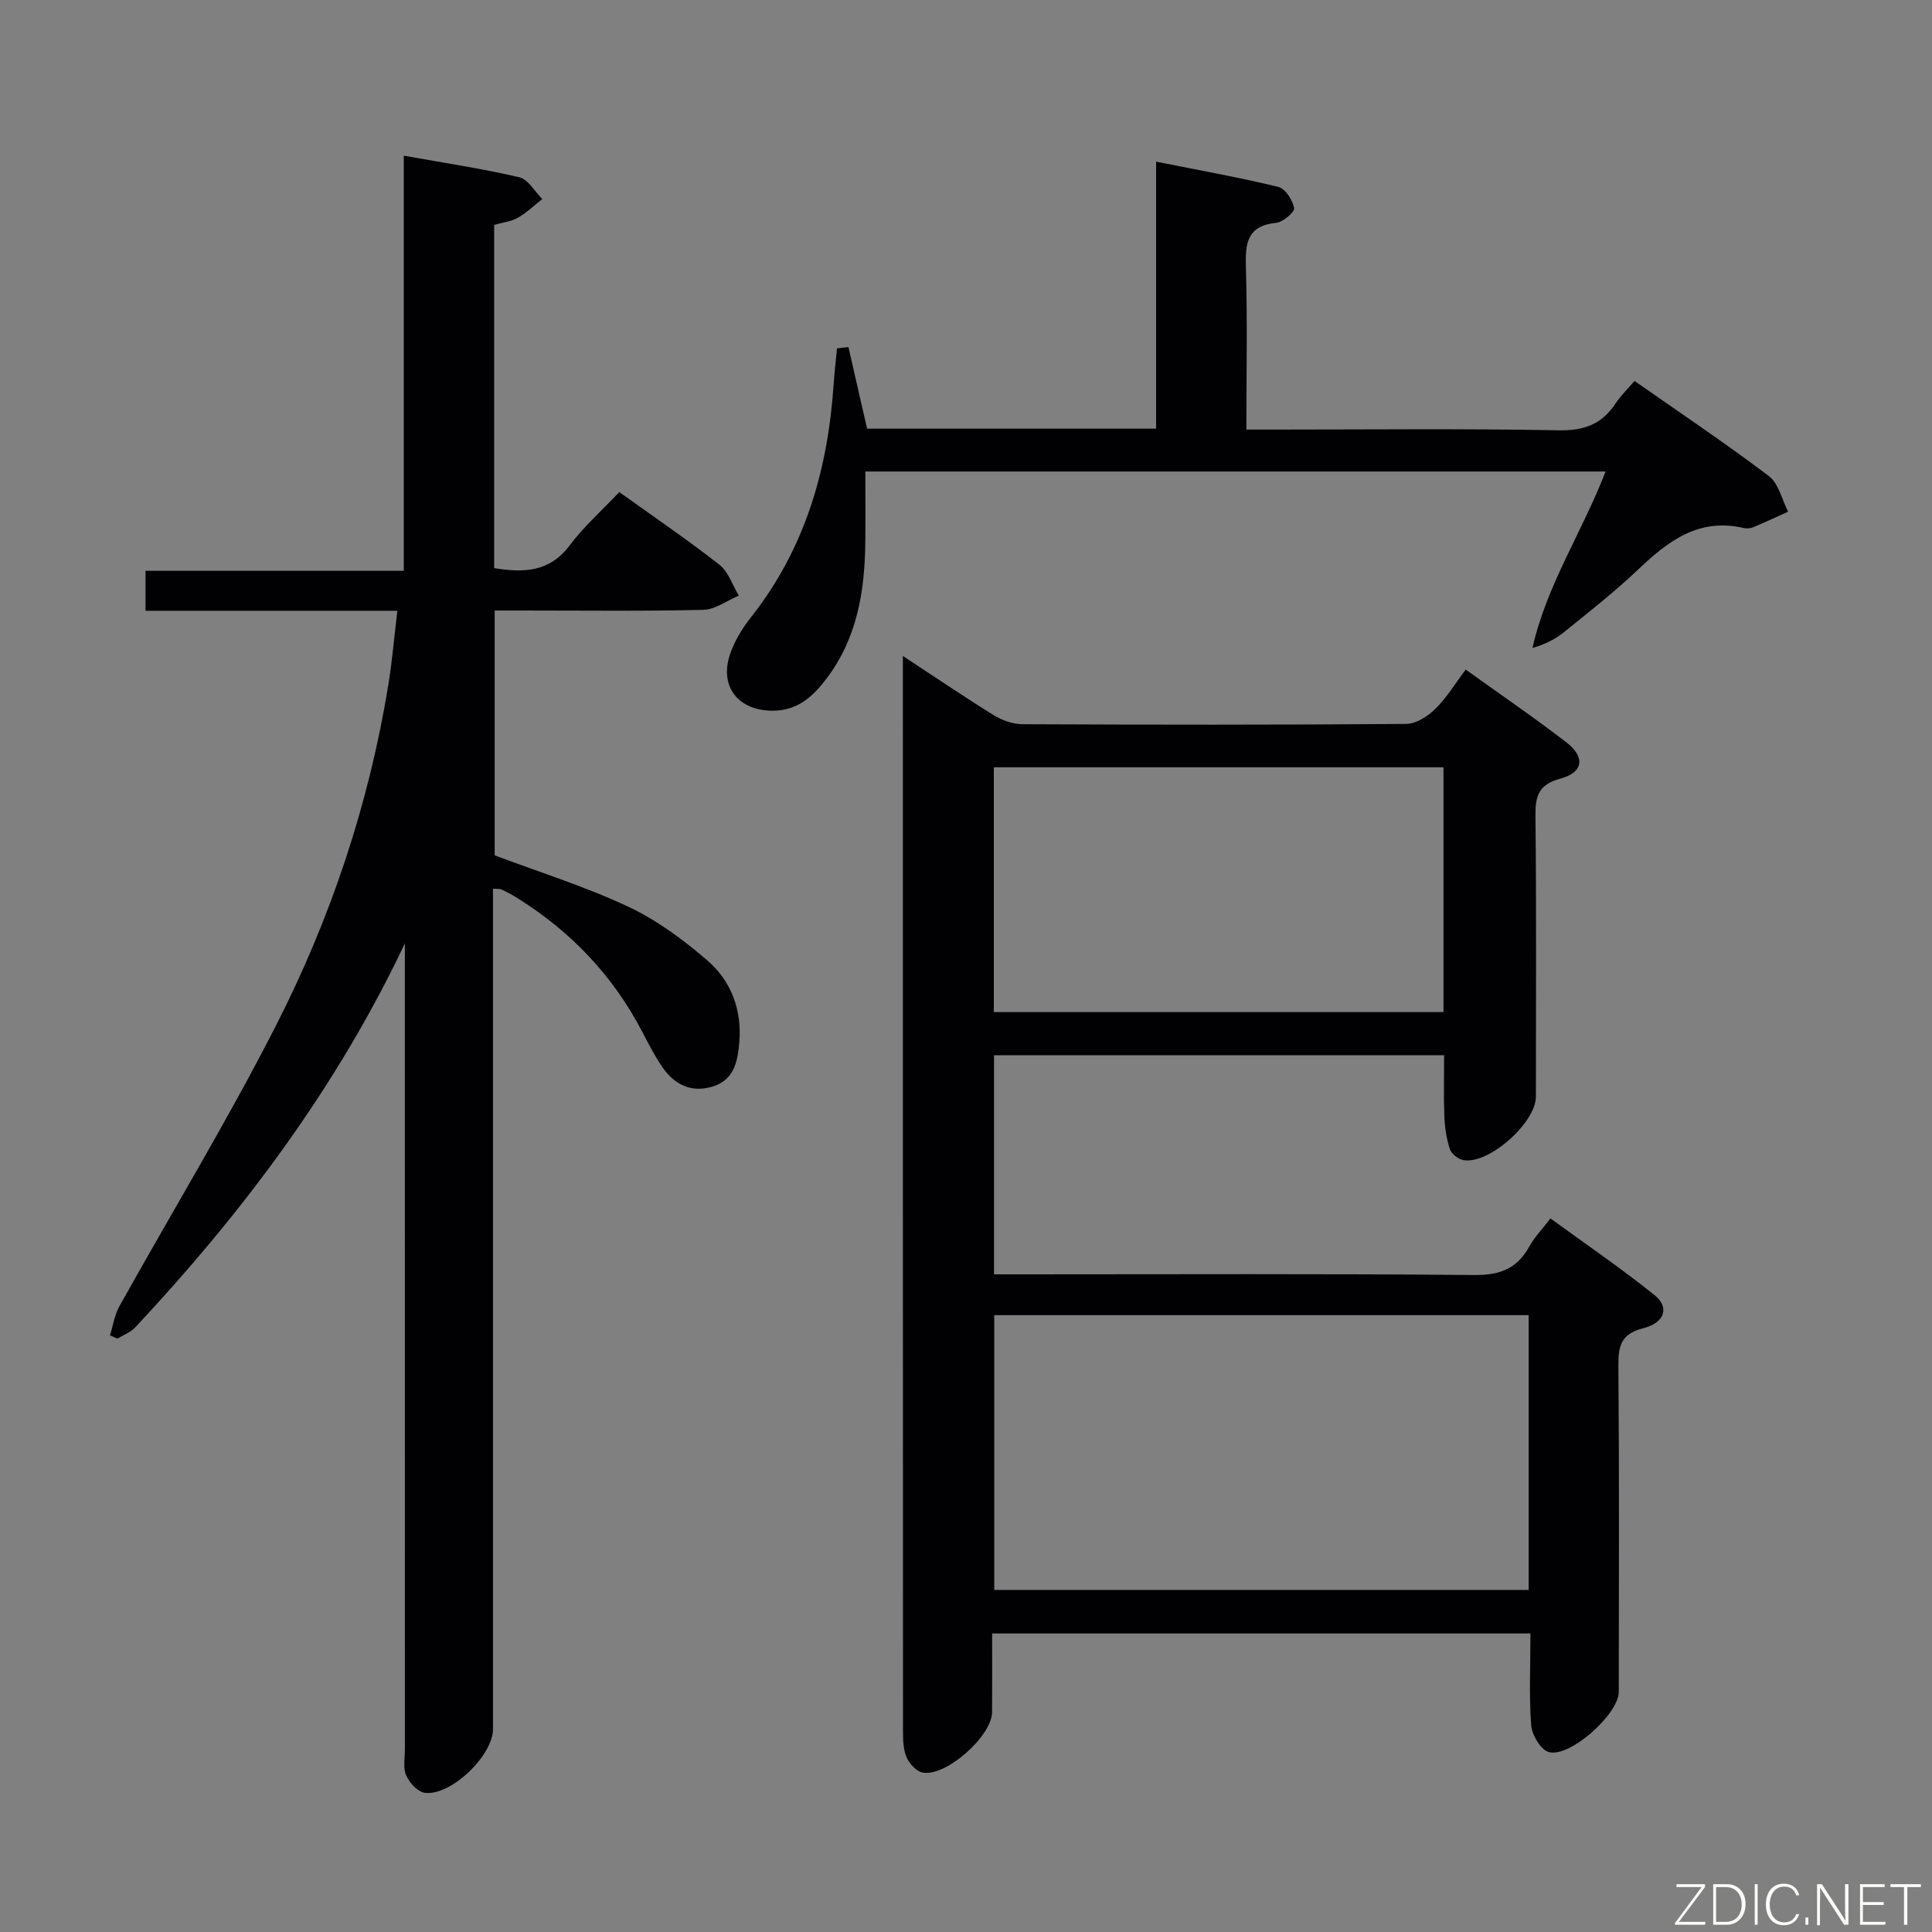 <svg enable-background="new 0 0 400 400" viewBox="0 0 400 400" xmlns="http://www.w3.org/2000/svg"><rect x="0" y="0" width="400" height="400" fill="#808080" stroke="none"/><path d="m316.86 338.19c-37.34 0-73.97 0-111.45 0 0 5.45.03 10.87-.01 16.28-.03 4.98-9.64 13.5-14.42 12.51-1.29-.27-2.71-1.84-3.28-3.15-.69-1.59-.74-3.55-.74-5.35-.03-72.83-.03-145.65-.03-218.48 0-1.12 0-2.24 0-4.19 6.68 4.38 12.66 8.46 18.81 12.26 1.72 1.06 3.93 1.86 5.92 1.87 26.5.12 53 .15 79.49-.06 2.04-.02 4.46-1.58 6.02-3.12 2.34-2.29 4.08-5.2 6.29-8.13 7.12 5.11 14.12 9.89 20.82 15.05 3.98 3.06 3.56 6.24-1.23 7.53-4.63 1.25-5.19 3.7-5.15 7.85.21 19.33.1 38.66.09 57.99 0 5.41-9.76 14.07-14.99 13.14-1.07-.19-2.49-1.28-2.82-2.27-.71-2.17-1.05-4.52-1.14-6.81-.17-4.12-.05-8.25-.05-12.64-31.27 0-62.03 0-93.19 0v45.37h5.98c31.16 0 62.33-.15 93.49.14 5.32.05 8.84-1.35 11.36-5.91 1.03-1.86 2.57-3.45 4.37-5.81 7.28 5.31 14.65 10.33 21.58 15.9 3.1 2.49 2.12 5.69-2.35 6.83-4.62 1.18-5.2 3.64-5.16 7.79.19 22.5.1 45 .08 67.49 0 4.62-10.23 13.78-14.54 12.46-1.67-.51-3.44-3.55-3.6-5.56-.45-6.12-.15-12.28-.15-18.98zm-111.01-65.9v56.89h110.64c0-19.16 0-37.91 0-56.89-36.93 0-73.54 0-110.64 0zm93.01-113.43c-31.35 0-62.22 0-93.1 0v50.68h93.1c0-17.04 0-33.68 0-50.68z" fill="#010103"/><path d="m83.83 195.31c-14.16 29.91-33.58 55.71-55.85 79.53-.96 1.02-2.44 1.55-3.68 2.31-.51-.23-1.02-.45-1.53-.68.63-2.01.94-4.2 1.94-6 10.84-19.47 22.45-38.54 32.55-58.38 11.26-22.13 19.11-45.62 23.13-70.24.8-4.88 1.21-9.83 1.88-15.4-17.7 0-34.78 0-52.14 0 0-3 0-5.42 0-8.27h53.47c0-28.63 0-56.85 0-85.95 8.46 1.52 16.26 2.68 23.91 4.47 1.84.43 3.19 2.95 4.77 4.5-1.68 1.32-3.24 2.85-5.08 3.89-1.39.79-3.12.97-4.89 1.47v71.06c6.13 1 11.45.85 15.63-4.7 2.98-3.96 6.76-7.31 10.28-11.04 7.29 5.23 14.18 9.91 20.71 15.03 1.87 1.47 2.72 4.23 4.04 6.4-2.44 1.03-4.87 2.89-7.33 2.95-12.49.3-25 .14-37.49.14-1.8 0-3.6 0-5.73 0v50.69c9.19 3.46 18.69 6.43 27.63 10.62 5.92 2.77 11.4 6.83 16.38 11.12 4.97 4.29 7.22 10.31 6.63 17.06-.34 3.93-1.11 7.76-5.59 9.09-4.43 1.32-7.87-.46-10.35-4.07-1.59-2.32-2.88-4.85-4.19-7.36-6-11.5-14.61-20.56-25.55-27.45-1.12-.71-2.29-1.35-3.49-1.92-.41-.2-.95-.11-1.82-.19v5.5 168.49c0 5.48-8.74 13.92-14.14 13.2-1.46-.19-3.17-2.09-3.84-3.61-.68-1.55-.26-3.6-.26-5.43-.01-53.83-.01-107.66-.01-161.49.01-1.77.01-3.56.01-5.34z" fill="#010103"/><path d="m179.52 88.75h59.84c0-18.11 0-36.15 0-55.28 9 1.8 17.22 3.26 25.31 5.23 1.44.35 2.95 2.71 3.27 4.37.15.8-2.3 2.92-3.72 3.06-6.09.62-6.42 4.31-6.27 9.28.33 10.95.1 21.92.1 33.53h5.72c19.65 0 39.31-.22 58.96.15 5.23.1 8.89-1.26 11.72-5.51 1.09-1.64 2.54-3.05 3.96-4.71 9.43 6.6 18.81 12.89 27.81 19.69 2.03 1.54 2.7 4.87 3.99 7.38-2.41 1.08-4.79 2.21-7.23 3.22-.58.24-1.36.31-1.97.16-9.29-2.17-15.66 2.7-21.87 8.61-4.81 4.58-10.08 8.69-15.25 12.89-1.83 1.49-3.97 2.59-6.61 3.33 2.93-13.02 10.29-23.97 15.14-36.53-51.07 0-101.72 0-153.26 0 0 4.75.04 9.66-.01 14.58-.1 10.13-1.66 19.86-7.99 28.24-2.79 3.7-5.93 6.64-11.03 6.7-7.19.09-11.29-4.92-8.97-11.74.94-2.77 2.59-5.42 4.42-7.73 11.11-14.11 15.81-30.43 17.01-48.02.17-2.51.46-5.02.7-7.53.79-.09 1.58-.17 2.37-.26 1.26 5.47 2.51 10.95 3.86 16.89z" fill="#010103"/><g fill="#fbfcfa"><path d="m346.9 398 5.4-7.3h-5.2v-.6h5.9v.6l-5.4 7.2h5.5l-.1.6h-6.2v-.5z"/><path d="m354.7 390.1h2.8c2.3 0 3.9 1.6 3.9 4.1s-1.6 4.3-3.9 4.3h-2.8zm.6 7.8h2c2.2 0 3.3-1.6 3.3-3.6 0-1.8-1-3.6-3.3-3.6h-2z"/><path d="m363.9 390.1v8.4h-.6v-8.4h1.6z"/><path d="m372.5 396.3c-.4 1.3-1.4 2.3-3.2 2.3-2.4 0-3.7-1.9-3.7-4.3 0-2.3 1.2-4.3 3.7-4.3 1.8 0 2.9 1 3.2 2.4h-.6c-.4-1.1-1.1-1.8-2.5-1.8-2.1 0-3 1.9-3 3.7s.9 3.7 3 3.7c1.4 0 2.1-.7 2.5-1.7z"/><path d="m373.8 398.5v-1.5h.6v1.5z"/><path d="m376.2 398.5v-8.4h1c1.3 2 4.4 6.7 4.9 7.6-.1-1.2-.1-2.4-.1-3.8v-3.8h.7v8.4h-.9c-1.2-1.9-4.4-6.8-5-7.7.1 1.1 0 2.3 0 3.9v3.9h-.6z"/><path d="m390 394.4h-4.3v3.5h4.7l-.1.6h-5.2v-8.4h5.1v.6h-4.5v3.1h4.3z"/><path d="m394.2 390.7h-2.8v-.6h6.3v.6h-2.8v7.8h-.7z"/></g></svg>
